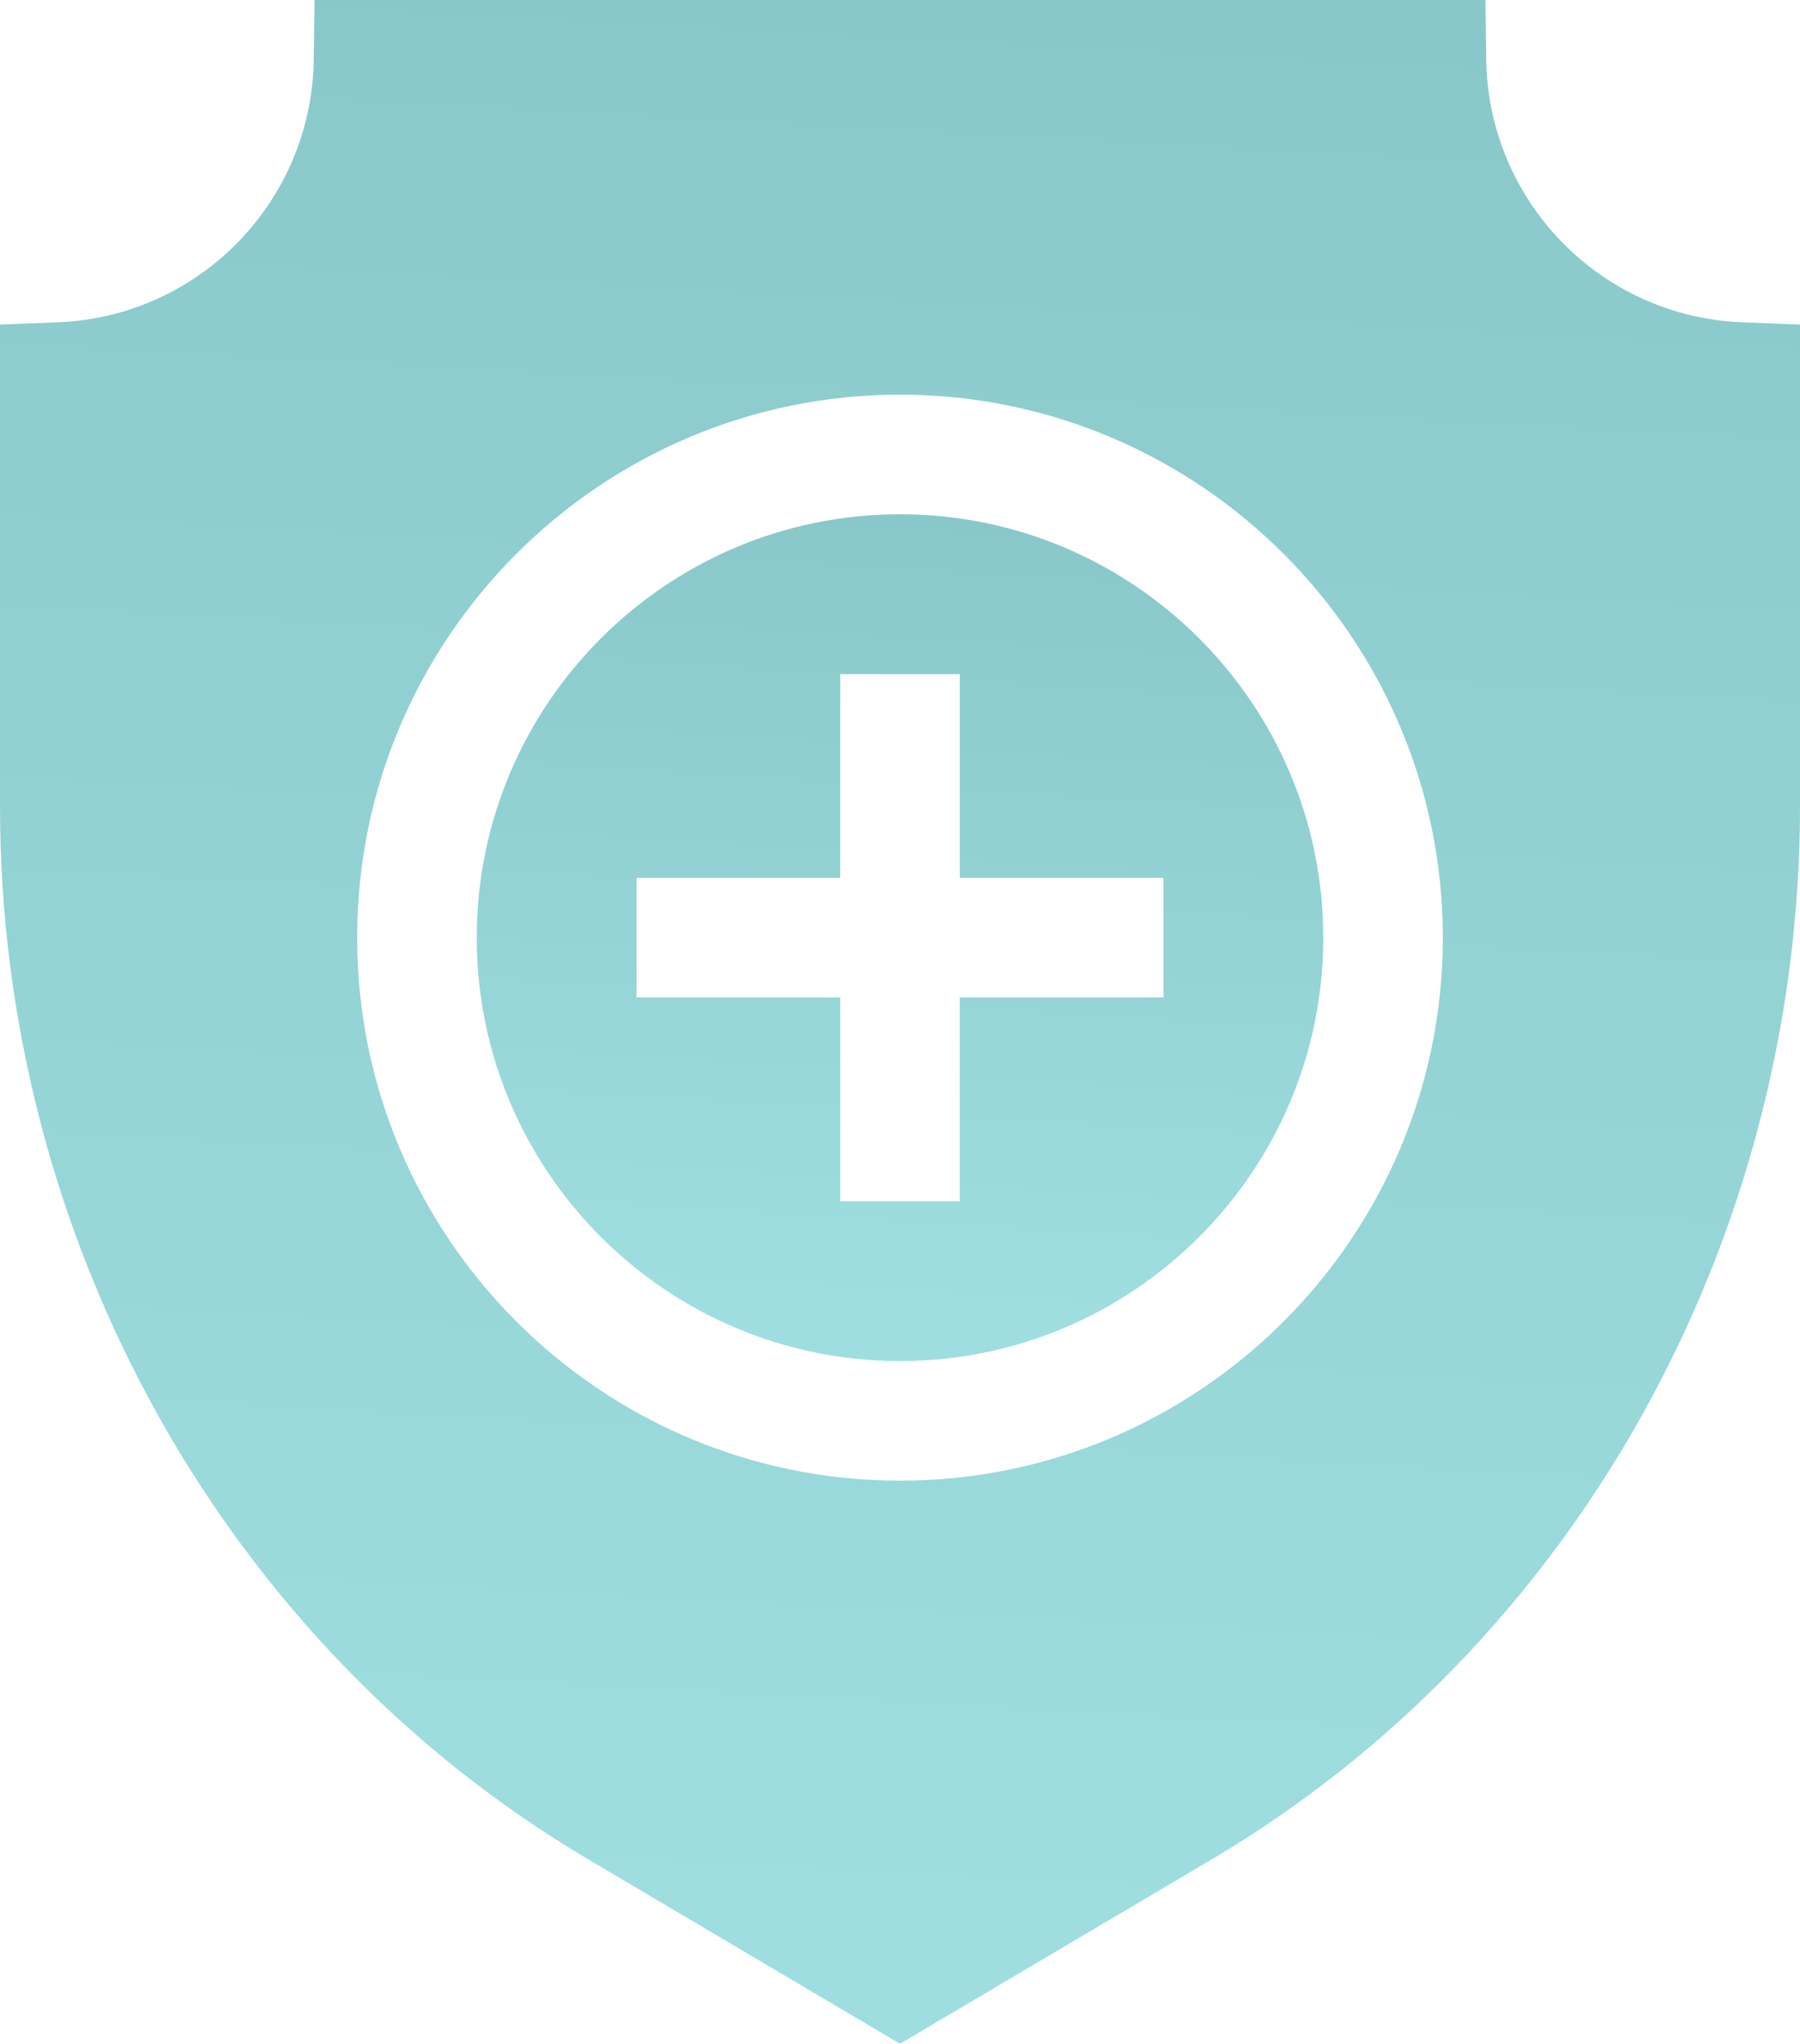 <svg width="169.218" height="192.074" viewBox="0 0 169.218 192.074" fill="none" xmlns="http://www.w3.org/2000/svg" xmlns:xlink="http://www.w3.org/1999/xlink">
	<desc>
			Created with Pixso.
	</desc>
	<defs>
		<linearGradient id="paint_linear_67_640_0" x1="91.354" y1="18.742" x2="84.944" y2="123.865" gradientUnits="userSpaceOnUse">
			<stop stop-color="#008083"/>
			<stop offset="1" stop-color="#3FBEC1"/>
		</linearGradient>
		<linearGradient id="paint_linear_67_641_0" x1="98.949" y1="-71.412" x2="85.32" y2="182.3" gradientUnits="userSpaceOnUse">
			<stop stop-color="#008083"/>
			<stop offset="1" stop-color="#3FBEC1"/>
		</linearGradient>
	</defs>
	<g opacity="0.5">
		<path id="Vector" d="M84.609 48.331C62.668 48.331 44.817 66.182 44.817 88.123C44.817 110.064 62.668 127.915 84.609 127.915C106.551 127.915 124.401 110.064 124.401 88.123C124.401 66.182 106.551 48.331 84.609 48.331ZM109.382 93.743L90.229 93.743L90.229 112.896L78.99 112.896L78.99 93.743L59.837 93.743L59.837 82.503L78.99 82.503L78.99 63.351L90.229 63.351L90.229 82.503L109.382 82.503L109.382 93.743Z" fill="url(#paint_linear_67_640_0)" fill-opacity="1" fill-rule="evenodd"/>
		<path id="Vector" d="M163.814 30.293C150.47 29.778 139.886 18.91 139.719 5.55L139.649 0L29.567 0L29.498 5.55C29.331 18.91 18.747 29.778 5.403 30.293L0 30.501L0 75.761C0 116.646 21.199 154.58 55.324 174.759L84.608 192.074L113.893 174.759C148.019 154.58 169.218 116.646 169.218 75.761L169.218 30.501L163.814 30.293ZM84.608 139.154C56.47 139.154 33.577 116.262 33.577 88.122C33.577 59.983 56.469 37.091 84.608 37.091C112.747 37.091 135.64 59.983 135.64 88.122C135.64 116.261 112.747 139.154 84.608 139.154Z" fill="url(#paint_linear_67_641_0)" fill-opacity="1" fill-rule="evenodd"/>
	</g>
</svg>
